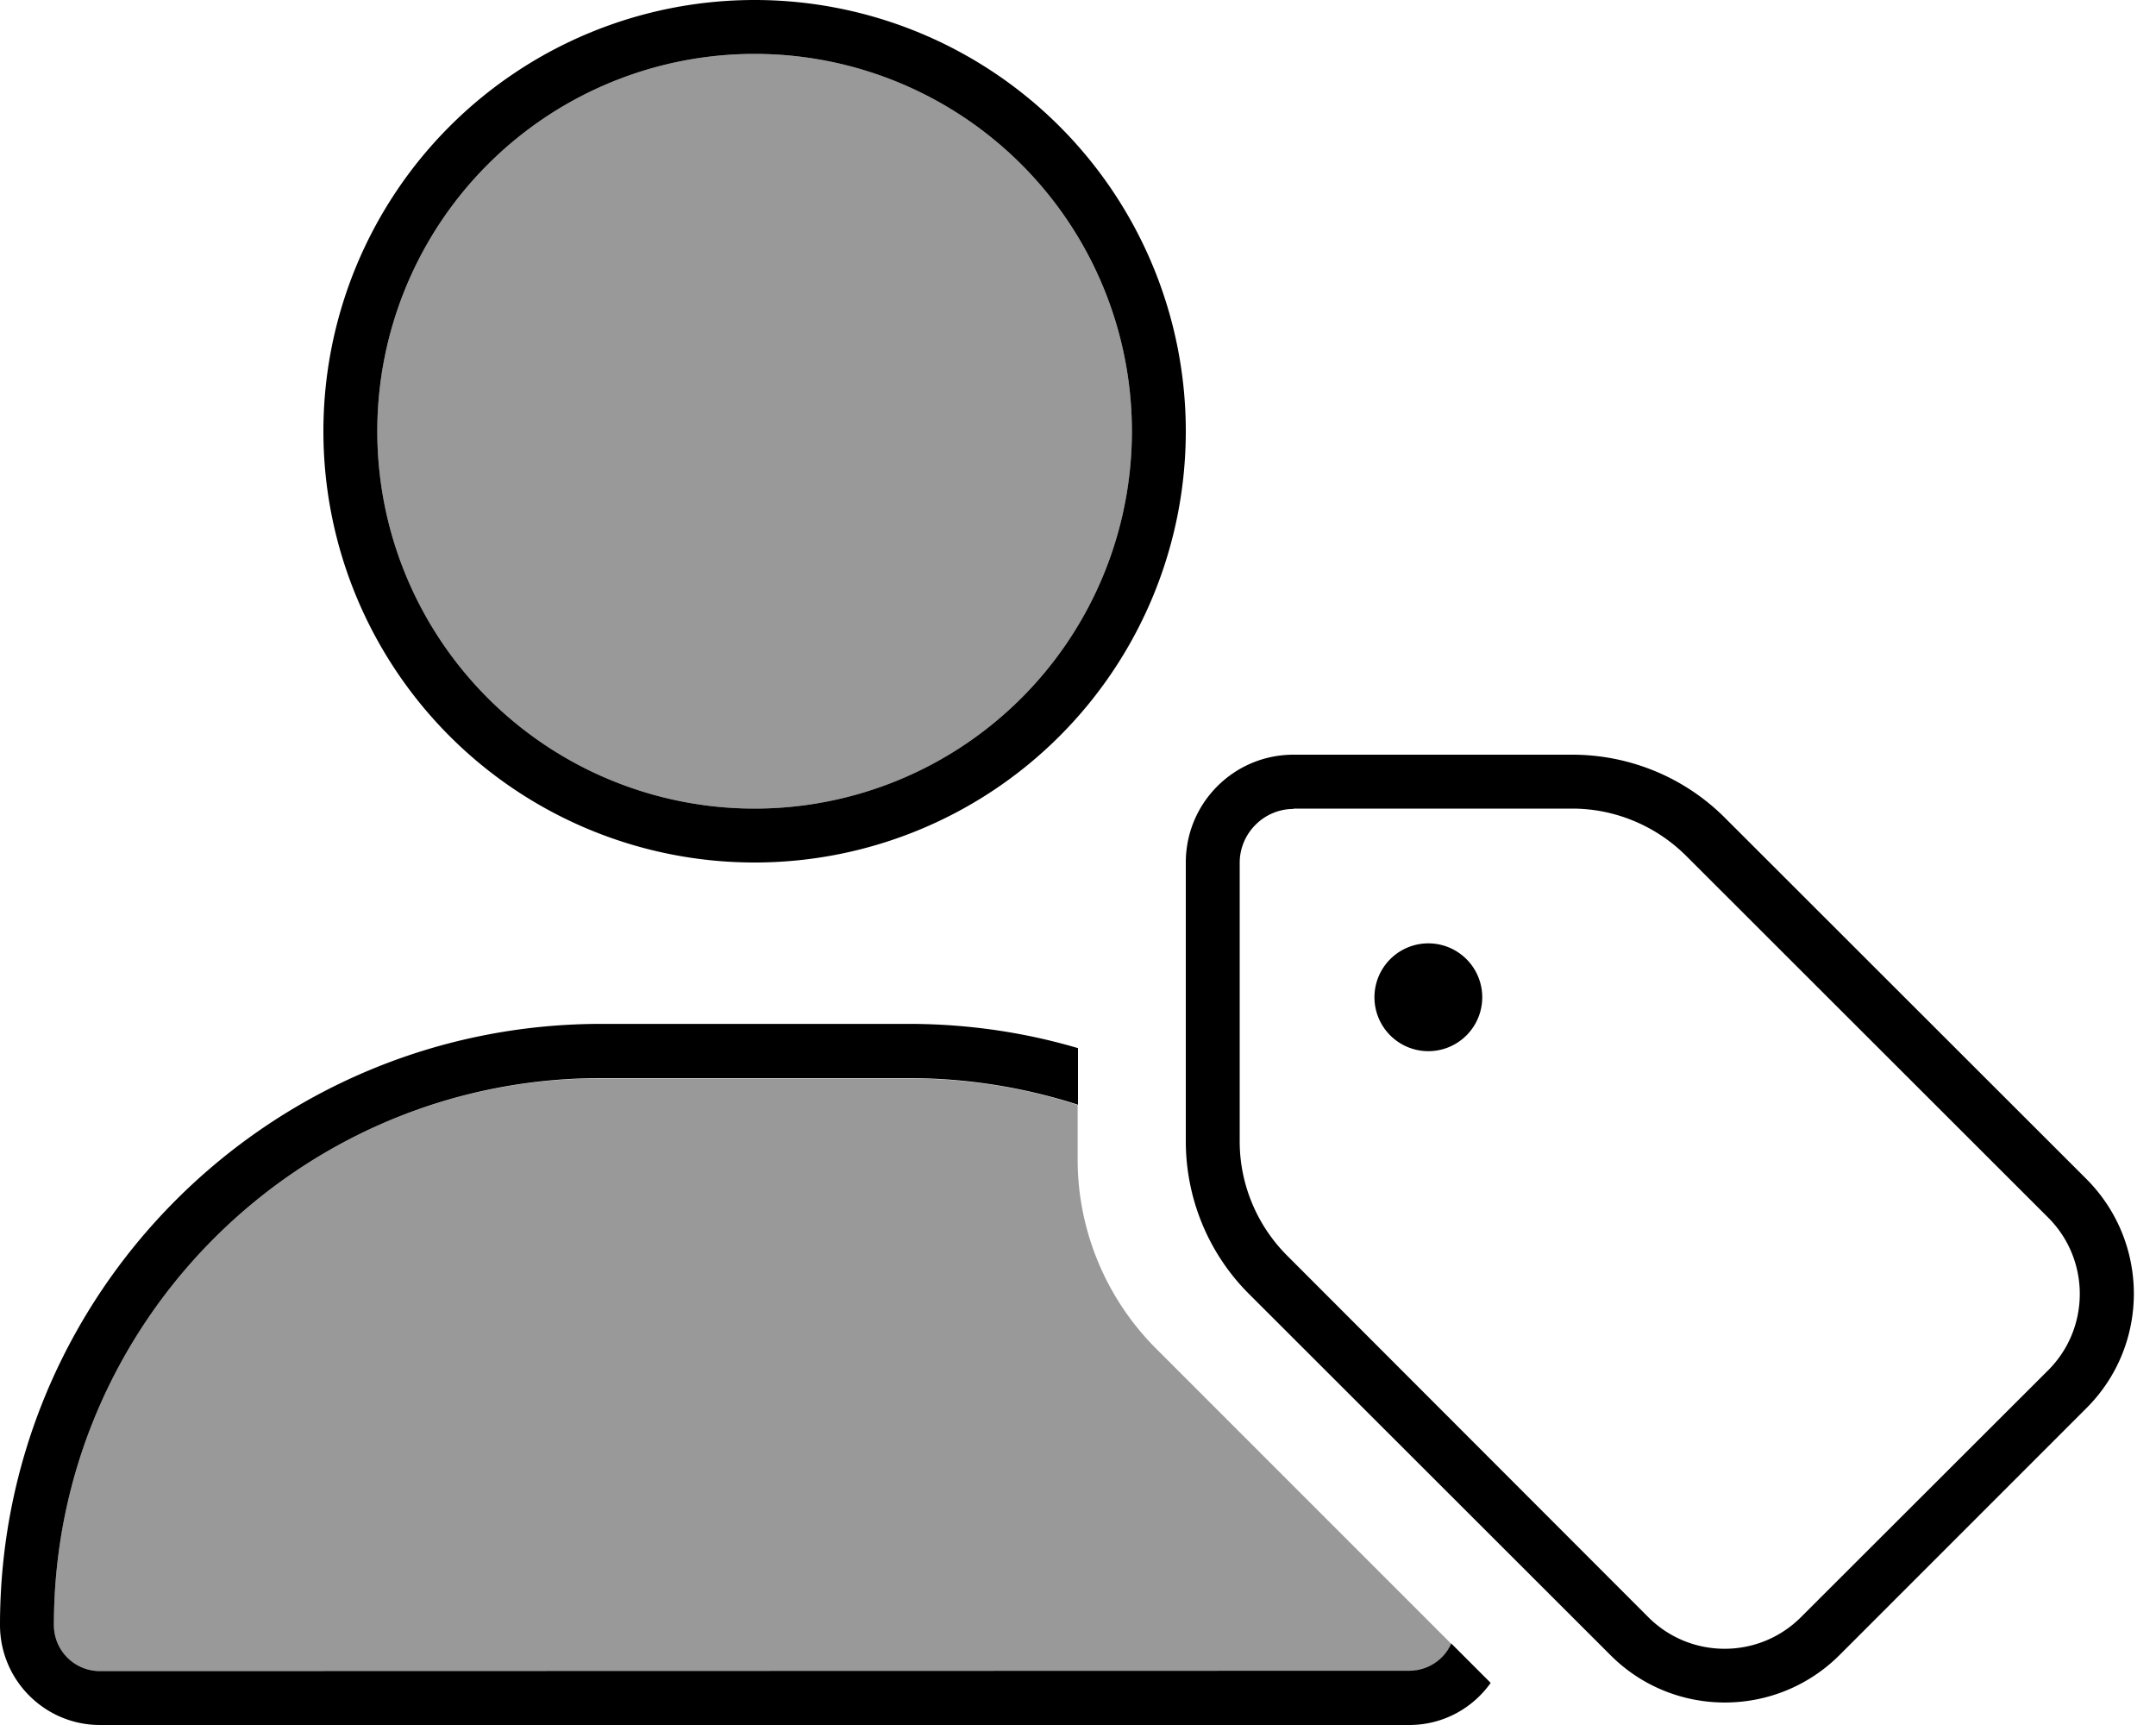 <svg xmlns="http://www.w3.org/2000/svg" viewBox="0 0 640 512"><!--! Font Awesome Pro 6.7.1 by @fontawesome - https://fontawesome.com License - https://fontawesome.com/license (Commercial License) Copyright 2024 Fonticons, Inc. --><defs><style>.fa-secondary{opacity:.4}</style></defs><path class="fa-secondary" d="M16 482.3c0 7.6 6.1 13.7 13.7 13.7l388.6 0c5.6 0 10.4-3.3 12.5-8.1c-29.2-29.2-58.4-58.4-87.6-87.6c-14.9-14.9-23.3-35.1-23.3-56.1l0-16.2c-15.8-5.2-32.7-7.9-50.3-7.9l-91.4 0C88.7 320 16 392.7 16 482.3zM112 128a112 112 0 1 0 224 0 112 112 0 1 0 -224 0z"/><path class="fa-primary" d="M112 128a112 112 0 1 1 224 0 112 112 0 1 1 -224 0zm240 0A128 128 0 1 0 96 128a128 128 0 1 0 256 0zM16 482.3C16 392.7 88.7 320 178.3 320l91.4 0c17.6 0 34.5 2.8 50.3 7.9l0-16.8c-15.9-4.7-32.8-7.2-50.3-7.2l-91.4 0C79.8 304 0 383.8 0 482.3C0 498.7 13.3 512 29.7 512l388.6 0c10 0 18.8-4.9 24.2-12.5l-11.7-11.7c-2.1 4.8-6.9 8.1-12.5 8.1L29.7 496c-7.6 0-13.7-6.1-13.7-13.7zM384 240l82.7 0c12.7 0 24.9 5.1 33.9 14.1L608 361.4c12.5 12.5 12.5 32.8 0 45.3L534.6 480c-12.5 12.5-32.8 12.5-45.3 0L382.1 372.7c-9-9-14.1-21.2-14.1-33.9l0-82.7c0-8.8 7.2-16 16-16zm-32 16l0 82.7c0 17 6.7 33.3 18.7 45.3L478.1 491.3c18.7 18.7 49.1 18.7 67.9 0l73.4-73.4c18.7-18.7 18.7-49.1 0-67.9L512 242.7c-12-12-28.3-18.7-45.3-18.7L384 224c-17.7 0-32 14.3-32 32zm88 40a16 16 0 1 0 -32 0 16 16 0 1 0 32 0z"/></svg>